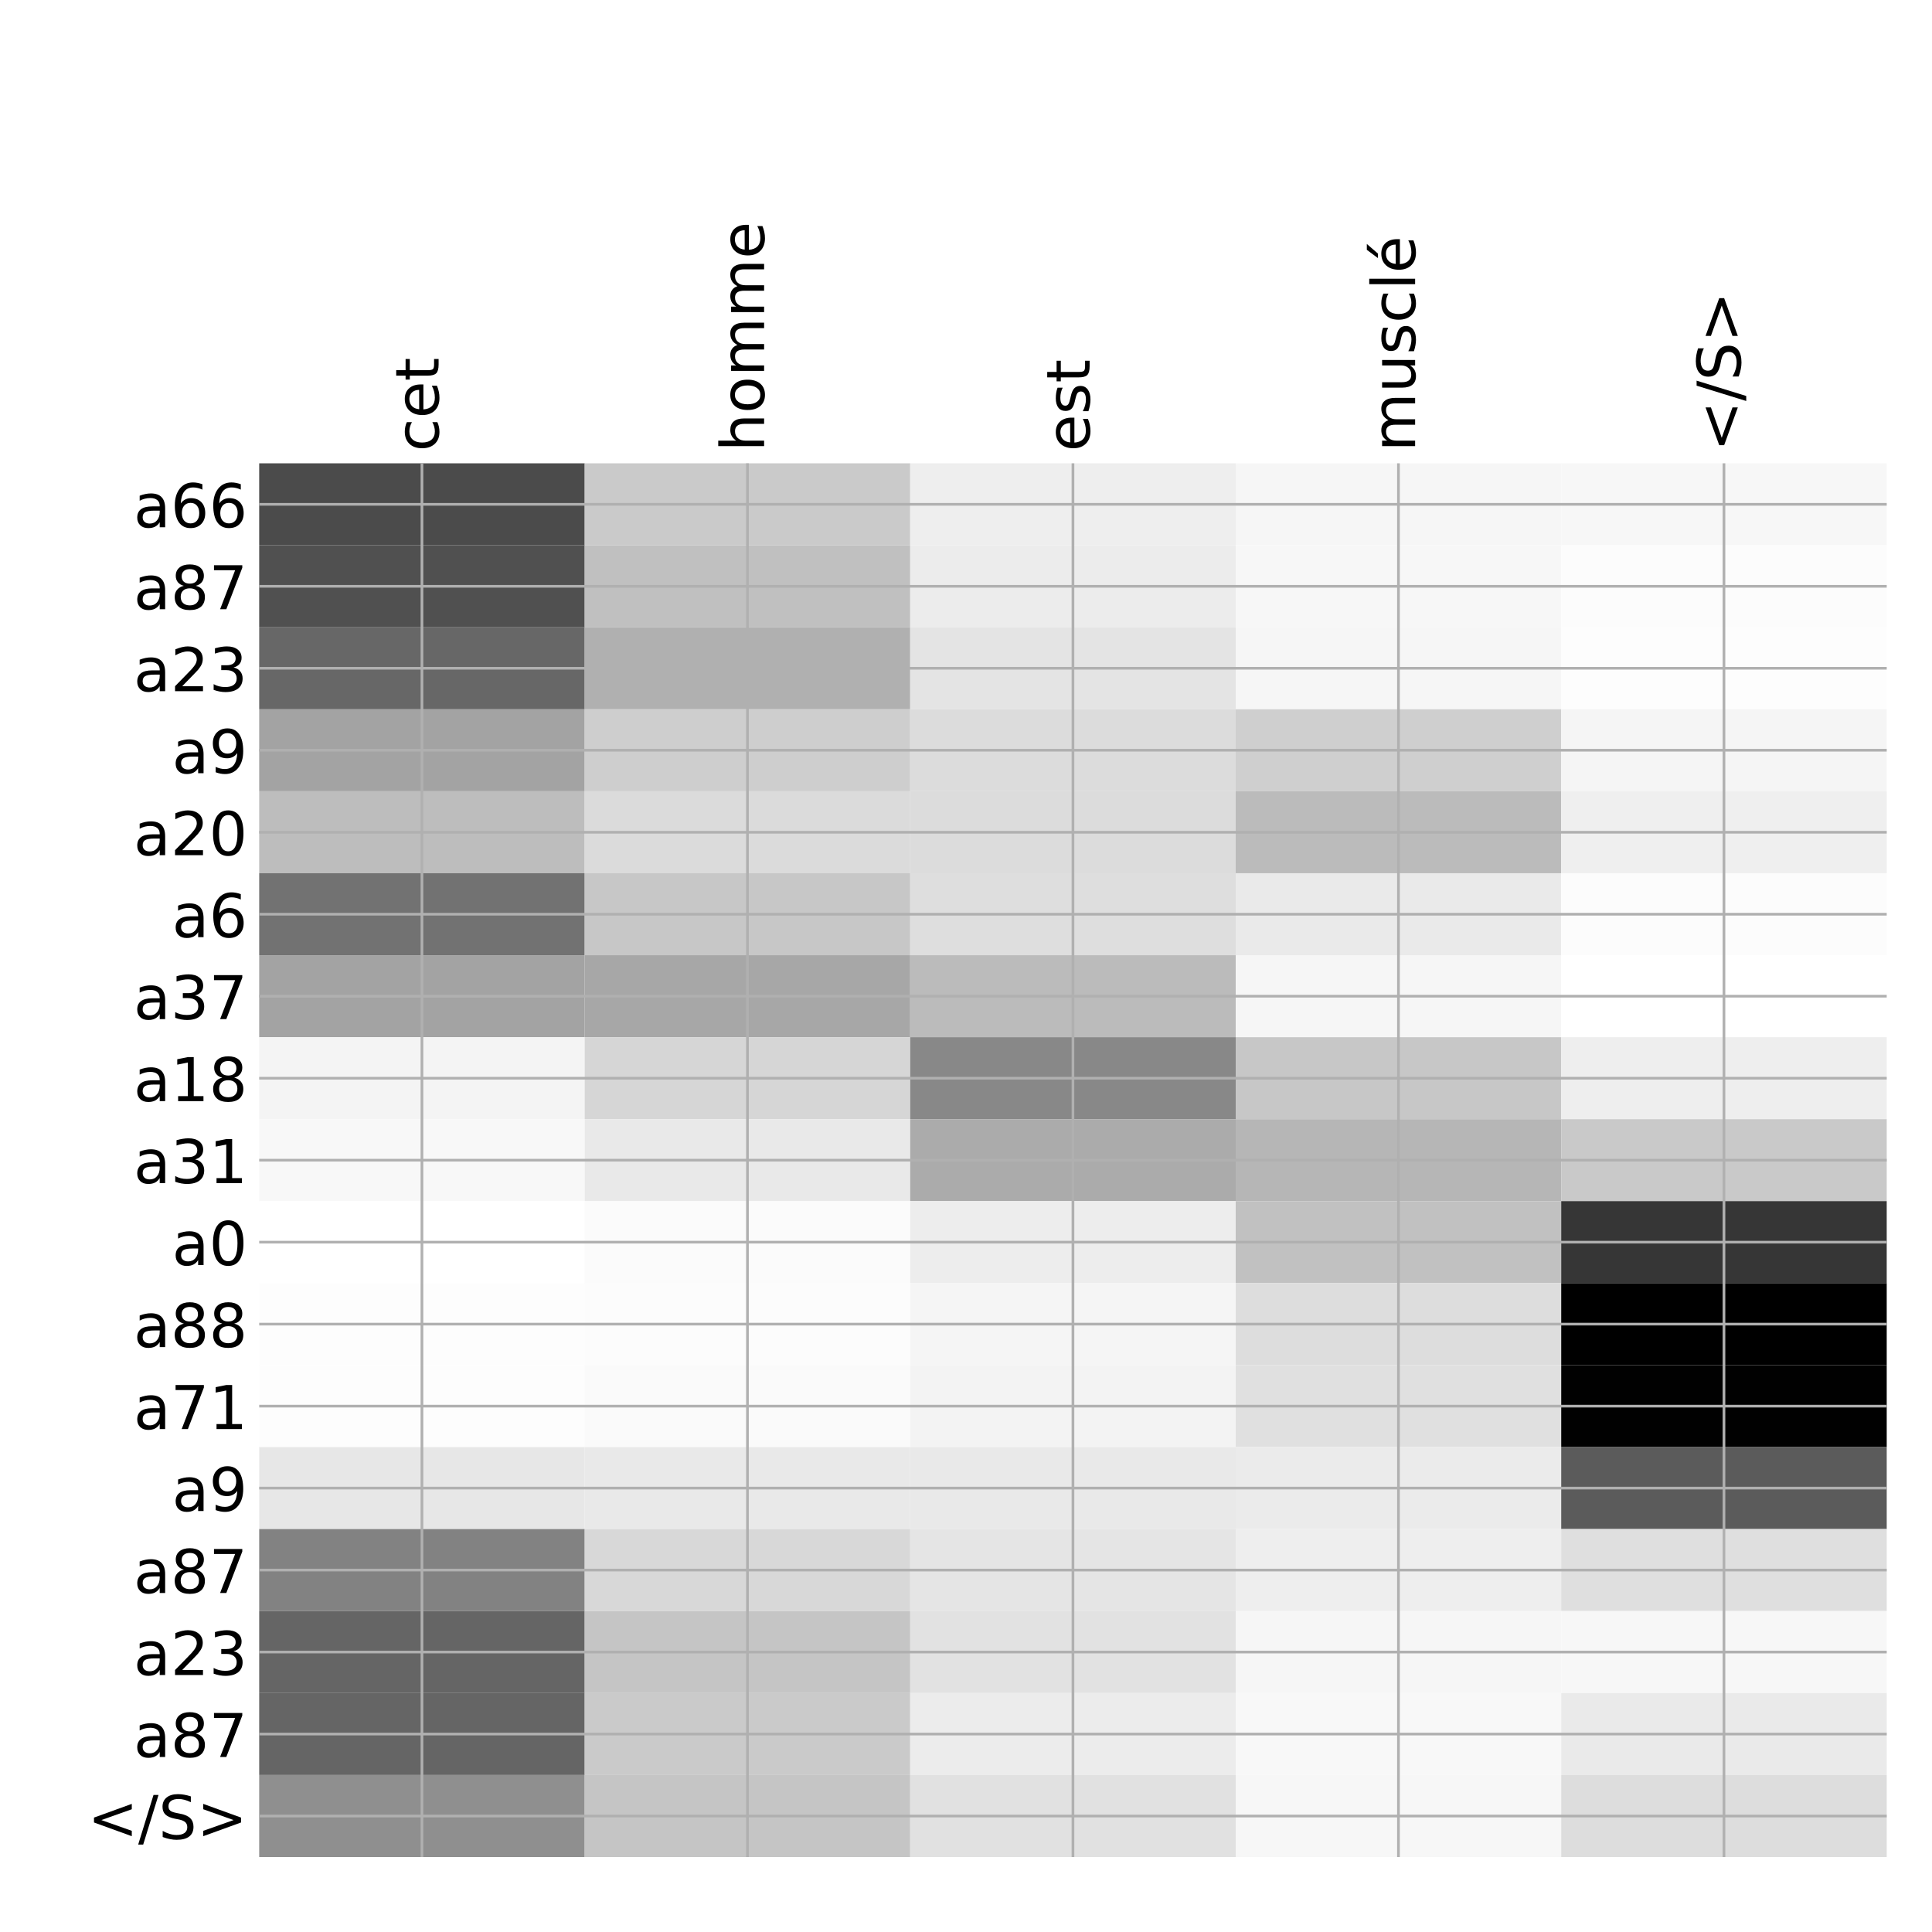 <?xml version="1.0" encoding="utf-8" standalone="no"?>
<!DOCTYPE svg PUBLIC "-//W3C//DTD SVG 1.1//EN"
  "http://www.w3.org/Graphics/SVG/1.1/DTD/svg11.dtd">
<!-- Created with matplotlib (http://matplotlib.org/) -->
<svg height="576pt" version="1.1" viewBox="0 0 576 576" width="576pt" xmlns="http://www.w3.org/2000/svg" xmlns:xlink="http://www.w3.org/1999/xlink">
 <defs>
  <style type="text/css">
*{stroke-linecap:butt;stroke-linejoin:round;}
  </style>
 </defs>
 <g id="figure_1">
  <g id="patch_1">
   <path d="M 0 576 
L 576 576 
L 576 0 
L 0 0 
z
" style="fill:#ffffff;"/>
  </g>
  <g id="axes_1">
   <g id="PolyCollection_1">
    <path clip-path="url(#p372c9bcc27)" d="M 77.275 138.133 
L 77.275 162.575 
L 174.32 162.575 
L 174.32 138.133 
L 77.275 138.133 
z
" style="fill:#4b4b4b;"/>
    <path clip-path="url(#p372c9bcc27)" d="M 174.32 138.133 
L 174.32 162.575 
L 271.365 162.575 
L 271.365 138.133 
L 174.32 138.133 
z
" style="fill:#cacaca;"/>
    <path clip-path="url(#p372c9bcc27)" d="M 271.365 138.133 
L 271.365 162.575 
L 368.41 162.575 
L 368.41 138.133 
L 271.365 138.133 
z
" style="fill:#eeeeee;"/>
    <path clip-path="url(#p372c9bcc27)" d="M 368.41 138.133 
L 368.41 162.575 
L 465.455 162.575 
L 465.455 138.133 
L 368.41 138.133 
z
" style="fill:#f6f6f6;"/>
    <path clip-path="url(#p372c9bcc27)" d="M 465.455 138.133 
L 465.455 162.575 
L 562.5 162.575 
L 562.5 138.133 
L 465.455 138.133 
z
" style="fill:#f7f7f7;"/>
    <path clip-path="url(#p372c9bcc27)" d="M 77.275 162.575 
L 77.275 187.017 
L 174.32 187.017 
L 174.32 162.575 
L 77.275 162.575 
z
" style="fill:#505050;"/>
    <path clip-path="url(#p372c9bcc27)" d="M 174.32 162.575 
L 174.32 187.017 
L 271.365 187.017 
L 271.365 162.575 
L 174.32 162.575 
z
" style="fill:#c0c0c0;"/>
    <path clip-path="url(#p372c9bcc27)" d="M 271.365 162.575 
L 271.365 187.017 
L 368.41 187.017 
L 368.41 162.575 
L 271.365 162.575 
z
" style="fill:#ececec;"/>
    <path clip-path="url(#p372c9bcc27)" d="M 368.41 162.575 
L 368.41 187.017 
L 465.455 187.017 
L 465.455 162.575 
L 368.41 162.575 
z
" style="fill:#f7f7f7;"/>
    <path clip-path="url(#p372c9bcc27)" d="M 465.455 162.575 
L 465.455 187.017 
L 562.5 187.017 
L 562.5 162.575 
L 465.455 162.575 
z
" style="fill:#fcfcfc;"/>
    <path clip-path="url(#p372c9bcc27)" d="M 77.275 187.017 
L 77.275 211.459 
L 174.32 211.459 
L 174.32 187.017 
L 77.275 187.017 
z
" style="fill:#676767;"/>
    <path clip-path="url(#p372c9bcc27)" d="M 174.32 187.017 
L 174.32 211.459 
L 271.365 211.459 
L 271.365 187.017 
L 174.32 187.017 
z
" style="fill:#b0b0b0;"/>
    <path clip-path="url(#p372c9bcc27)" d="M 271.365 187.017 
L 271.365 211.459 
L 368.41 211.459 
L 368.41 187.017 
L 271.365 187.017 
z
" style="fill:#e4e4e4;"/>
    <path clip-path="url(#p372c9bcc27)" d="M 368.41 187.017 
L 368.41 211.459 
L 465.455 211.459 
L 465.455 187.017 
L 368.41 187.017 
z
" style="fill:#f6f6f6;"/>
    <path clip-path="url(#p372c9bcc27)" d="M 465.455 187.017 
L 465.455 211.459 
L 562.5 211.459 
L 562.5 187.017 
L 465.455 187.017 
z
" style="fill:#fdfdfd;"/>
    <path clip-path="url(#p372c9bcc27)" d="M 77.275 211.459 
L 77.275 235.901 
L 174.32 235.901 
L 174.32 211.459 
L 77.275 211.459 
z
" style="fill:#a3a3a3;"/>
    <path clip-path="url(#p372c9bcc27)" d="M 174.32 211.459 
L 174.32 235.901 
L 271.365 235.901 
L 271.365 211.459 
L 174.32 211.459 
z
" style="fill:#cecece;"/>
    <path clip-path="url(#p372c9bcc27)" d="M 271.365 211.459 
L 271.365 235.901 
L 368.41 235.901 
L 368.41 211.459 
L 271.365 211.459 
z
" style="fill:#dcdcdc;"/>
    <path clip-path="url(#p372c9bcc27)" d="M 368.41 211.459 
L 368.41 235.901 
L 465.455 235.901 
L 465.455 211.459 
L 368.41 211.459 
z
" style="fill:#cfcfcf;"/>
    <path clip-path="url(#p372c9bcc27)" d="M 465.455 211.459 
L 465.455 235.901 
L 562.5 235.901 
L 562.5 211.459 
L 465.455 211.459 
z
" style="fill:#f5f5f5;"/>
    <path clip-path="url(#p372c9bcc27)" d="M 77.275 235.901 
L 77.275 260.343 
L 174.32 260.343 
L 174.32 235.901 
L 77.275 235.901 
z
" style="fill:#bdbdbd;"/>
    <path clip-path="url(#p372c9bcc27)" d="M 174.32 235.901 
L 174.32 260.343 
L 271.365 260.343 
L 271.365 235.901 
L 174.32 235.901 
z
" style="fill:#dbdbdb;"/>
    <path clip-path="url(#p372c9bcc27)" d="M 271.365 235.901 
L 271.365 260.343 
L 368.41 260.343 
L 368.41 235.901 
L 271.365 235.901 
z
" style="fill:#dcdcdc;"/>
    <path clip-path="url(#p372c9bcc27)" d="M 368.41 235.901 
L 368.41 260.343 
L 465.455 260.343 
L 465.455 235.901 
L 368.41 235.901 
z
" style="fill:#bbbbbb;"/>
    <path clip-path="url(#p372c9bcc27)" d="M 465.455 235.901 
L 465.455 260.343 
L 562.5 260.343 
L 562.5 235.901 
L 465.455 235.901 
z
" style="fill:#efefef;"/>
    <path clip-path="url(#p372c9bcc27)" d="M 77.275 260.343 
L 77.275 284.784 
L 174.32 284.784 
L 174.32 260.343 
L 77.275 260.343 
z
" style="fill:#727272;"/>
    <path clip-path="url(#p372c9bcc27)" d="M 174.32 260.343 
L 174.32 284.784 
L 271.365 284.784 
L 271.365 260.343 
L 174.32 260.343 
z
" style="fill:#c7c7c7;"/>
    <path clip-path="url(#p372c9bcc27)" d="M 271.365 260.343 
L 271.365 284.784 
L 368.41 284.784 
L 368.41 260.343 
L 271.365 260.343 
z
" style="fill:#dedede;"/>
    <path clip-path="url(#p372c9bcc27)" d="M 368.41 260.343 
L 368.41 284.784 
L 465.455 284.784 
L 465.455 260.343 
L 368.41 260.343 
z
" style="fill:#eaeaea;"/>
    <path clip-path="url(#p372c9bcc27)" d="M 465.455 260.343 
L 465.455 284.784 
L 562.5 284.784 
L 562.5 260.343 
L 465.455 260.343 
z
" style="fill:#fcfcfc;"/>
    <path clip-path="url(#p372c9bcc27)" d="M 77.275 284.784 
L 77.275 309.226 
L 174.32 309.226 
L 174.32 284.784 
L 77.275 284.784 
z
" style="fill:#a3a3a3;"/>
    <path clip-path="url(#p372c9bcc27)" d="M 174.32 284.784 
L 174.32 309.226 
L 271.365 309.226 
L 271.365 284.784 
L 174.32 284.784 
z
" style="fill:#a7a7a7;"/>
    <path clip-path="url(#p372c9bcc27)" d="M 271.365 284.784 
L 271.365 309.226 
L 368.41 309.226 
L 368.41 284.784 
L 271.365 284.784 
z
" style="fill:#bbbbbb;"/>
    <path clip-path="url(#p372c9bcc27)" d="M 368.41 284.784 
L 368.41 309.226 
L 465.455 309.226 
L 465.455 284.784 
L 368.41 284.784 
z
" style="fill:#f6f6f6;"/>
    <path clip-path="url(#p372c9bcc27)" d="M 465.455 284.784 
L 465.455 309.226 
L 562.5 309.226 
L 562.5 284.784 
L 465.455 284.784 
z
" style="fill:#ffffff;"/>
    <path clip-path="url(#p372c9bcc27)" d="M 77.275 309.226 
L 77.275 333.668 
L 174.32 333.668 
L 174.32 309.226 
L 77.275 309.226 
z
" style="fill:#f4f4f4;"/>
    <path clip-path="url(#p372c9bcc27)" d="M 174.32 309.226 
L 174.32 333.668 
L 271.365 333.668 
L 271.365 309.226 
L 174.32 309.226 
z
" style="fill:#d6d6d6;"/>
    <path clip-path="url(#p372c9bcc27)" d="M 271.365 309.226 
L 271.365 333.668 
L 368.41 333.668 
L 368.41 309.226 
L 271.365 309.226 
z
" style="fill:#888888;"/>
    <path clip-path="url(#p372c9bcc27)" d="M 368.41 309.226 
L 368.41 333.668 
L 465.455 333.668 
L 465.455 309.226 
L 368.41 309.226 
z
" style="fill:#c7c7c7;"/>
    <path clip-path="url(#p372c9bcc27)" d="M 465.455 309.226 
L 465.455 333.668 
L 562.5 333.668 
L 562.5 309.226 
L 465.455 309.226 
z
" style="fill:#eeeeee;"/>
    <path clip-path="url(#p372c9bcc27)" d="M 77.275 333.668 
L 77.275 358.11 
L 174.32 358.11 
L 174.32 333.668 
L 77.275 333.668 
z
" style="fill:#f8f8f8;"/>
    <path clip-path="url(#p372c9bcc27)" d="M 174.32 333.668 
L 174.32 358.11 
L 271.365 358.11 
L 271.365 333.668 
L 174.32 333.668 
z
" style="fill:#e9e9e9;"/>
    <path clip-path="url(#p372c9bcc27)" d="M 271.365 333.668 
L 271.365 358.11 
L 368.41 358.11 
L 368.41 333.668 
L 271.365 333.668 
z
" style="fill:#ababab;"/>
    <path clip-path="url(#p372c9bcc27)" d="M 368.41 333.668 
L 368.41 358.11 
L 465.455 358.11 
L 465.455 333.668 
L 368.41 333.668 
z
" style="fill:#b6b6b6;"/>
    <path clip-path="url(#p372c9bcc27)" d="M 465.455 333.668 
L 465.455 358.11 
L 562.5 358.11 
L 562.5 333.668 
L 465.455 333.668 
z
" style="fill:#c9c9c9;"/>
    <path clip-path="url(#p372c9bcc27)" d="M 77.275 358.11 
L 77.275 382.552 
L 174.32 382.552 
L 174.32 358.11 
L 77.275 358.11 
z
" style="fill:#ffffff;"/>
    <path clip-path="url(#p372c9bcc27)" d="M 174.32 358.11 
L 174.32 382.552 
L 271.365 382.552 
L 271.365 358.11 
L 174.32 358.11 
z
" style="fill:#fbfbfb;"/>
    <path clip-path="url(#p372c9bcc27)" d="M 271.365 358.11 
L 271.365 382.552 
L 368.41 382.552 
L 368.41 358.11 
L 271.365 358.11 
z
" style="fill:#ededed;"/>
    <path clip-path="url(#p372c9bcc27)" d="M 368.41 358.11 
L 368.41 382.552 
L 465.455 382.552 
L 465.455 358.11 
L 368.41 358.11 
z
" style="fill:#c1c1c1;"/>
    <path clip-path="url(#p372c9bcc27)" d="M 465.455 358.11 
L 465.455 382.552 
L 562.5 382.552 
L 562.5 358.11 
L 465.455 358.11 
z
" style="fill:#363636;"/>
    <path clip-path="url(#p372c9bcc27)" d="M 77.275 382.552 
L 77.275 406.994 
L 174.32 406.994 
L 174.32 382.552 
L 77.275 382.552 
z
" style="fill:#fdfdfd;"/>
    <path clip-path="url(#p372c9bcc27)" d="M 174.32 382.552 
L 174.32 406.994 
L 271.365 406.994 
L 271.365 382.552 
L 174.32 382.552 
z
" style="fill:#fcfcfc;"/>
    <path clip-path="url(#p372c9bcc27)" d="M 271.365 382.552 
L 271.365 406.994 
L 368.41 406.994 
L 368.41 382.552 
L 271.365 382.552 
z
" style="fill:#f5f5f5;"/>
    <path clip-path="url(#p372c9bcc27)" d="M 368.41 382.552 
L 368.41 406.994 
L 465.455 406.994 
L 465.455 382.552 
L 368.41 382.552 
z
" style="fill:#dddddd;"/>
    <path clip-path="url(#p372c9bcc27)" d="M 465.455 382.552 
L 465.455 406.994 
L 562.5 406.994 
L 562.5 382.552 
L 465.455 382.552 
z
"/>
    <path clip-path="url(#p372c9bcc27)" d="M 77.275 406.994 
L 77.275 431.435 
L 174.32 431.435 
L 174.32 406.994 
L 77.275 406.994 
z
" style="fill:#fdfdfd;"/>
    <path clip-path="url(#p372c9bcc27)" d="M 174.32 406.994 
L 174.32 431.435 
L 271.365 431.435 
L 271.365 406.994 
L 174.32 406.994 
z
" style="fill:#fafafa;"/>
    <path clip-path="url(#p372c9bcc27)" d="M 271.365 406.994 
L 271.365 431.435 
L 368.41 431.435 
L 368.41 406.994 
L 271.365 406.994 
z
" style="fill:#f3f3f3;"/>
    <path clip-path="url(#p372c9bcc27)" d="M 368.41 406.994 
L 368.41 431.435 
L 465.455 431.435 
L 465.455 406.994 
L 368.41 406.994 
z
" style="fill:#e0e0e0;"/>
    <path clip-path="url(#p372c9bcc27)" d="M 465.455 406.994 
L 465.455 431.435 
L 562.5 431.435 
L 562.5 406.994 
L 465.455 406.994 
z
" style="fill:#010101;"/>
    <path clip-path="url(#p372c9bcc27)" d="M 77.275 431.435 
L 77.275 455.877 
L 174.32 455.877 
L 174.32 431.435 
L 77.275 431.435 
z
" style="fill:#e7e7e7;"/>
    <path clip-path="url(#p372c9bcc27)" d="M 174.32 431.435 
L 174.32 455.877 
L 271.365 455.877 
L 271.365 431.435 
L 174.32 431.435 
z
" style="fill:#e9e9e9;"/>
    <path clip-path="url(#p372c9bcc27)" d="M 271.365 431.435 
L 271.365 455.877 
L 368.41 455.877 
L 368.41 431.435 
L 271.365 431.435 
z
" style="fill:#e9e9e9;"/>
    <path clip-path="url(#p372c9bcc27)" d="M 368.41 431.435 
L 368.41 455.877 
L 465.455 455.877 
L 465.455 431.435 
L 368.41 431.435 
z
" style="fill:#ebebeb;"/>
    <path clip-path="url(#p372c9bcc27)" d="M 465.455 431.435 
L 465.455 455.877 
L 562.5 455.877 
L 562.5 431.435 
L 465.455 431.435 
z
" style="fill:#5b5b5b;"/>
    <path clip-path="url(#p372c9bcc27)" d="M 77.275 455.877 
L 77.275 480.319 
L 174.32 480.319 
L 174.32 455.877 
L 77.275 455.877 
z
" style="fill:#828282;"/>
    <path clip-path="url(#p372c9bcc27)" d="M 174.32 455.877 
L 174.32 480.319 
L 271.365 480.319 
L 271.365 455.877 
L 174.32 455.877 
z
" style="fill:#d8d8d8;"/>
    <path clip-path="url(#p372c9bcc27)" d="M 271.365 455.877 
L 271.365 480.319 
L 368.41 480.319 
L 368.41 455.877 
L 271.365 455.877 
z
" style="fill:#e5e5e5;"/>
    <path clip-path="url(#p372c9bcc27)" d="M 368.41 455.877 
L 368.41 480.319 
L 465.455 480.319 
L 465.455 455.877 
L 368.41 455.877 
z
" style="fill:#eeeeee;"/>
    <path clip-path="url(#p372c9bcc27)" d="M 465.455 455.877 
L 465.455 480.319 
L 562.5 480.319 
L 562.5 455.877 
L 465.455 455.877 
z
" style="fill:#dfdfdf;"/>
    <path clip-path="url(#p372c9bcc27)" d="M 77.275 480.319 
L 77.275 504.761 
L 174.32 504.761 
L 174.32 480.319 
L 77.275 480.319 
z
" style="fill:#656565;"/>
    <path clip-path="url(#p372c9bcc27)" d="M 174.32 480.319 
L 174.32 504.761 
L 271.365 504.761 
L 271.365 480.319 
L 174.32 480.319 
z
" style="fill:#c5c5c5;"/>
    <path clip-path="url(#p372c9bcc27)" d="M 271.365 480.319 
L 271.365 504.761 
L 368.41 504.761 
L 368.41 480.319 
L 271.365 480.319 
z
" style="fill:#e2e2e2;"/>
    <path clip-path="url(#p372c9bcc27)" d="M 368.41 480.319 
L 368.41 504.761 
L 465.455 504.761 
L 465.455 480.319 
L 368.41 480.319 
z
" style="fill:#f6f6f6;"/>
    <path clip-path="url(#p372c9bcc27)" d="M 465.455 480.319 
L 465.455 504.761 
L 562.5 504.761 
L 562.5 480.319 
L 465.455 480.319 
z
" style="fill:#f7f7f7;"/>
    <path clip-path="url(#p372c9bcc27)" d="M 77.275 504.761 
L 77.275 529.203 
L 174.32 529.203 
L 174.32 504.761 
L 77.275 504.761 
z
" style="fill:#656565;"/>
    <path clip-path="url(#p372c9bcc27)" d="M 174.32 504.761 
L 174.32 529.203 
L 271.365 529.203 
L 271.365 504.761 
L 174.32 504.761 
z
" style="fill:#cacaca;"/>
    <path clip-path="url(#p372c9bcc27)" d="M 271.365 504.761 
L 271.365 529.203 
L 368.41 529.203 
L 368.41 504.761 
L 271.365 504.761 
z
" style="fill:#ececec;"/>
    <path clip-path="url(#p372c9bcc27)" d="M 368.41 504.761 
L 368.41 529.203 
L 465.455 529.203 
L 465.455 504.761 
L 368.41 504.761 
z
" style="fill:#f8f8f8;"/>
    <path clip-path="url(#p372c9bcc27)" d="M 465.455 504.761 
L 465.455 529.203 
L 562.5 529.203 
L 562.5 504.761 
L 465.455 504.761 
z
" style="fill:#eaeaea;"/>
    <path clip-path="url(#p372c9bcc27)" d="M 77.275 529.203 
L 77.275 553.645 
L 174.32 553.645 
L 174.32 529.203 
L 77.275 529.203 
z
" style="fill:#8f8f8f;"/>
    <path clip-path="url(#p372c9bcc27)" d="M 174.32 529.203 
L 174.32 553.645 
L 271.365 553.645 
L 271.365 529.203 
L 174.32 529.203 
z
" style="fill:#c5c5c5;"/>
    <path clip-path="url(#p372c9bcc27)" d="M 271.365 529.203 
L 271.365 553.645 
L 368.41 553.645 
L 368.41 529.203 
L 271.365 529.203 
z
" style="fill:#e1e1e1;"/>
    <path clip-path="url(#p372c9bcc27)" d="M 368.41 529.203 
L 368.41 553.645 
L 465.455 553.645 
L 465.455 529.203 
L 368.41 529.203 
z
" style="fill:#f7f7f7;"/>
    <path clip-path="url(#p372c9bcc27)" d="M 465.455 529.203 
L 465.455 553.645 
L 562.5 553.645 
L 562.5 529.203 
L 465.455 529.203 
z
" style="fill:#dddddd;"/>
   </g>
   <g id="matplotlib.axis_1">
    <g id="xtick_1">
     <g id="line2d_1">
      <path clip-path="url(#p372c9bcc27)" d="M 125.797 553.645 
L 125.797 138.133 
" style="fill:none;stroke:#b0b0b0;stroke-linecap:square;stroke-width:0.8;"/>
     </g>
     <g id="line2d_2"/>
     <g id="text_1">
      <!-- cet -->
      <defs>
       <path d="M 48.781 52.594 
L 48.781 44.188 
Q 44.969 46.297 41.141 47.344 
Q 37.312 48.391 33.406 48.391 
Q 24.656 48.391 19.812 42.844 
Q 14.984 37.312 14.984 27.297 
Q 14.984 17.281 19.812 11.734 
Q 24.656 6.203 33.406 6.203 
Q 37.312 6.203 41.141 7.25 
Q 44.969 8.297 48.781 10.406 
L 48.781 2.094 
Q 45.016 0.344 40.984 -0.531 
Q 36.969 -1.422 32.422 -1.422 
Q 20.062 -1.422 12.781 6.344 
Q 5.516 14.109 5.516 27.297 
Q 5.516 40.672 12.859 48.328 
Q 20.219 56 33.016 56 
Q 37.156 56 41.109 55.141 
Q 45.062 54.297 48.781 52.594 
z
" id="DejaVuSans-63"/>
       <path d="M 56.203 29.594 
L 56.203 25.203 
L 14.891 25.203 
Q 15.484 15.922 20.484 11.062 
Q 25.484 6.203 34.422 6.203 
Q 39.594 6.203 44.453 7.469 
Q 49.312 8.734 54.109 11.281 
L 54.109 2.781 
Q 49.266 0.734 44.188 -0.344 
Q 39.109 -1.422 33.891 -1.422 
Q 20.797 -1.422 13.156 6.188 
Q 5.516 13.812 5.516 26.812 
Q 5.516 40.234 12.766 48.109 
Q 20.016 56 32.328 56 
Q 43.359 56 49.781 48.891 
Q 56.203 41.797 56.203 29.594 
z
M 47.219 32.234 
Q 47.125 39.594 43.094 43.984 
Q 39.062 48.391 32.422 48.391 
Q 24.906 48.391 20.391 44.141 
Q 15.875 39.891 15.188 32.172 
z
" id="DejaVuSans-65"/>
       <path d="M 18.312 70.219 
L 18.312 54.688 
L 36.812 54.688 
L 36.812 47.703 
L 18.312 47.703 
L 18.312 18.016 
Q 18.312 11.328 20.141 9.422 
Q 21.969 7.516 27.594 7.516 
L 36.812 7.516 
L 36.812 0 
L 27.594 0 
Q 17.188 0 13.234 3.875 
Q 9.281 7.766 9.281 18.016 
L 9.281 47.703 
L 2.688 47.703 
L 2.688 54.688 
L 9.281 54.688 
L 9.281 70.219 
z
" id="DejaVuSans-74"/>
      </defs>
      <g transform="translate(130.764 134.633)rotate(-90)scale(0.18 -0.18)">
       <use xlink:href="#DejaVuSans-63"/>
       <use x="54.98" xlink:href="#DejaVuSans-65"/>
       <use x="116.504" xlink:href="#DejaVuSans-74"/>
      </g>
     </g>
    </g>
    <g id="xtick_2">
     <g id="line2d_3">
      <path clip-path="url(#p372c9bcc27)" d="M 222.843 553.645 
L 222.843 138.133 
" style="fill:none;stroke:#b0b0b0;stroke-linecap:square;stroke-width:0.8;"/>
     </g>
     <g id="line2d_4"/>
     <g id="text_2">
      <!-- homme -->
      <defs>
       <path d="M 54.891 33.016 
L 54.891 0 
L 45.906 0 
L 45.906 32.719 
Q 45.906 40.484 42.875 44.328 
Q 39.844 48.188 33.797 48.188 
Q 26.516 48.188 22.312 43.547 
Q 18.109 38.922 18.109 30.906 
L 18.109 0 
L 9.078 0 
L 9.078 75.984 
L 18.109 75.984 
L 18.109 46.188 
Q 21.344 51.125 25.703 53.562 
Q 30.078 56 35.797 56 
Q 45.219 56 50.047 50.172 
Q 54.891 44.344 54.891 33.016 
z
" id="DejaVuSans-68"/>
       <path d="M 30.609 48.391 
Q 23.391 48.391 19.188 42.75 
Q 14.984 37.109 14.984 27.297 
Q 14.984 17.484 19.156 11.844 
Q 23.344 6.203 30.609 6.203 
Q 37.797 6.203 41.984 11.859 
Q 46.188 17.531 46.188 27.297 
Q 46.188 37.016 41.984 42.703 
Q 37.797 48.391 30.609 48.391 
z
M 30.609 56 
Q 42.328 56 49.016 48.375 
Q 55.719 40.766 55.719 27.297 
Q 55.719 13.875 49.016 6.219 
Q 42.328 -1.422 30.609 -1.422 
Q 18.844 -1.422 12.172 6.219 
Q 5.516 13.875 5.516 27.297 
Q 5.516 40.766 12.172 48.375 
Q 18.844 56 30.609 56 
z
" id="DejaVuSans-6f"/>
       <path d="M 52 44.188 
Q 55.375 50.25 60.062 53.125 
Q 64.75 56 71.094 56 
Q 79.641 56 84.281 50.016 
Q 88.922 44.047 88.922 33.016 
L 88.922 0 
L 79.891 0 
L 79.891 32.719 
Q 79.891 40.578 77.094 44.375 
Q 74.312 48.188 68.609 48.188 
Q 61.625 48.188 57.562 43.547 
Q 53.516 38.922 53.516 30.906 
L 53.516 0 
L 44.484 0 
L 44.484 32.719 
Q 44.484 40.625 41.703 44.406 
Q 38.922 48.188 33.109 48.188 
Q 26.219 48.188 22.156 43.531 
Q 18.109 38.875 18.109 30.906 
L 18.109 0 
L 9.078 0 
L 9.078 54.688 
L 18.109 54.688 
L 18.109 46.188 
Q 21.188 51.219 25.484 53.609 
Q 29.781 56 35.688 56 
Q 41.656 56 45.828 52.969 
Q 50 49.953 52 44.188 
z
" id="DejaVuSans-6d"/>
      </defs>
      <g transform="translate(227.809 134.633)rotate(-90)scale(0.18 -0.18)">
       <use xlink:href="#DejaVuSans-68"/>
       <use x="63.379" xlink:href="#DejaVuSans-6f"/>
       <use x="124.561" xlink:href="#DejaVuSans-6d"/>
       <use x="221.973" xlink:href="#DejaVuSans-6d"/>
       <use x="319.385" xlink:href="#DejaVuSans-65"/>
      </g>
     </g>
    </g>
    <g id="xtick_3">
     <g id="line2d_5">
      <path clip-path="url(#p372c9bcc27)" d="M 319.887 553.645 
L 319.887 138.133 
" style="fill:none;stroke:#b0b0b0;stroke-linecap:square;stroke-width:0.8;"/>
     </g>
     <g id="line2d_6"/>
     <g id="text_3">
      <!-- est -->
      <defs>
       <path d="M 44.281 53.078 
L 44.281 44.578 
Q 40.484 46.531 36.375 47.5 
Q 32.281 48.484 27.875 48.484 
Q 21.188 48.484 17.844 46.438 
Q 14.5 44.391 14.5 40.281 
Q 14.5 37.156 16.891 35.375 
Q 19.281 33.594 26.516 31.984 
L 29.594 31.297 
Q 39.156 29.25 43.188 25.516 
Q 47.219 21.781 47.219 15.094 
Q 47.219 7.469 41.188 3.016 
Q 35.156 -1.422 24.609 -1.422 
Q 20.219 -1.422 15.453 -0.562 
Q 10.688 0.297 5.422 2 
L 5.422 11.281 
Q 10.406 8.688 15.234 7.391 
Q 20.062 6.109 24.812 6.109 
Q 31.156 6.109 34.562 8.281 
Q 37.984 10.453 37.984 14.406 
Q 37.984 18.062 35.516 20.016 
Q 33.062 21.969 24.703 23.781 
L 21.578 24.516 
Q 13.234 26.266 9.516 29.906 
Q 5.812 33.547 5.812 39.891 
Q 5.812 47.609 11.281 51.797 
Q 16.75 56 26.812 56 
Q 31.781 56 36.172 55.266 
Q 40.578 54.547 44.281 53.078 
z
" id="DejaVuSans-73"/>
      </defs>
      <g transform="translate(324.854 134.633)rotate(-90)scale(0.18 -0.18)">
       <use xlink:href="#DejaVuSans-65"/>
       <use x="61.523" xlink:href="#DejaVuSans-73"/>
       <use x="113.623" xlink:href="#DejaVuSans-74"/>
      </g>
     </g>
    </g>
    <g id="xtick_4">
     <g id="line2d_7">
      <path clip-path="url(#p372c9bcc27)" d="M 416.933 553.645 
L 416.933 138.133 
" style="fill:none;stroke:#b0b0b0;stroke-linecap:square;stroke-width:0.8;"/>
     </g>
     <g id="line2d_8"/>
     <g id="text_4">
      <!-- musclé -->
      <defs>
       <path d="M 8.5 21.578 
L 8.5 54.688 
L 17.484 54.688 
L 17.484 21.922 
Q 17.484 14.156 20.5 10.266 
Q 23.531 6.391 29.594 6.391 
Q 36.859 6.391 41.078 11.031 
Q 45.312 15.672 45.312 23.688 
L 45.312 54.688 
L 54.297 54.688 
L 54.297 0 
L 45.312 0 
L 45.312 8.406 
Q 42.047 3.422 37.719 1 
Q 33.406 -1.422 27.688 -1.422 
Q 18.266 -1.422 13.375 4.438 
Q 8.5 10.297 8.5 21.578 
z
M 31.109 56 
z
" id="DejaVuSans-75"/>
       <path d="M 9.422 75.984 
L 18.406 75.984 
L 18.406 0 
L 9.422 0 
z
" id="DejaVuSans-6c"/>
       <path d="M 56.203 29.594 
L 56.203 25.203 
L 14.891 25.203 
Q 15.484 15.922 20.484 11.062 
Q 25.484 6.203 34.422 6.203 
Q 39.594 6.203 44.453 7.469 
Q 49.312 8.734 54.109 11.281 
L 54.109 2.781 
Q 49.266 0.734 44.188 -0.344 
Q 39.109 -1.422 33.891 -1.422 
Q 20.797 -1.422 13.156 6.188 
Q 5.516 13.812 5.516 26.812 
Q 5.516 40.234 12.766 48.109 
Q 20.016 56 32.328 56 
Q 43.359 56 49.781 48.891 
Q 56.203 41.797 56.203 29.594 
z
M 47.219 32.234 
Q 47.125 39.594 43.094 43.984 
Q 39.062 48.391 32.422 48.391 
Q 24.906 48.391 20.391 44.141 
Q 15.875 39.891 15.188 32.172 
z
M 38.531 79.984 
L 48.25 79.984 
L 32.344 61.625 
L 24.859 61.625 
z
" id="DejaVuSans-e9"/>
      </defs>
      <g transform="translate(421.899 134.633)rotate(-90)scale(0.18 -0.18)">
       <use xlink:href="#DejaVuSans-6d"/>
       <use x="97.412" xlink:href="#DejaVuSans-75"/>
       <use x="160.791" xlink:href="#DejaVuSans-73"/>
       <use x="212.891" xlink:href="#DejaVuSans-63"/>
       <use x="267.871" xlink:href="#DejaVuSans-6c"/>
       <use x="295.654" xlink:href="#DejaVuSans-e9"/>
      </g>
     </g>
    </g>
    <g id="xtick_5">
     <g id="line2d_9">
      <path clip-path="url(#p372c9bcc27)" d="M 513.977 553.645 
L 513.977 138.133 
" style="fill:none;stroke:#b0b0b0;stroke-linecap:square;stroke-width:0.8;"/>
     </g>
     <g id="line2d_10"/>
     <g id="text_5">
      <!-- &lt;/S&gt; -->
      <defs>
       <path d="M 73.188 49.219 
L 22.797 31.297 
L 73.188 13.484 
L 73.188 4.594 
L 10.594 27.297 
L 10.594 35.406 
L 73.188 58.109 
z
" id="DejaVuSans-3c"/>
       <path d="M 25.391 72.906 
L 33.688 72.906 
L 8.297 -9.281 
L 0 -9.281 
z
" id="DejaVuSans-2f"/>
       <path d="M 53.516 70.516 
L 53.516 60.891 
Q 47.906 63.578 42.922 64.891 
Q 37.938 66.219 33.297 66.219 
Q 25.25 66.219 20.875 63.094 
Q 16.5 59.969 16.5 54.203 
Q 16.5 49.359 19.406 46.891 
Q 22.312 44.438 30.422 42.922 
L 36.375 41.703 
Q 47.406 39.594 52.656 34.297 
Q 57.906 29 57.906 20.125 
Q 57.906 9.516 50.797 4.047 
Q 43.703 -1.422 29.984 -1.422 
Q 24.812 -1.422 18.969 -0.25 
Q 13.141 0.922 6.891 3.219 
L 6.891 13.375 
Q 12.891 10.016 18.656 8.297 
Q 24.422 6.594 29.984 6.594 
Q 38.422 6.594 43.016 9.906 
Q 47.609 13.234 47.609 19.391 
Q 47.609 24.75 44.312 27.781 
Q 41.016 30.812 33.5 32.328 
L 27.484 33.5 
Q 16.453 35.688 11.516 40.375 
Q 6.594 45.062 6.594 53.422 
Q 6.594 63.094 13.406 68.656 
Q 20.219 74.219 32.172 74.219 
Q 37.312 74.219 42.625 73.281 
Q 47.953 72.359 53.516 70.516 
z
" id="DejaVuSans-53"/>
       <path d="M 10.594 49.219 
L 10.594 58.109 
L 73.188 35.406 
L 73.188 27.297 
L 10.594 4.594 
L 10.594 13.484 
L 60.891 31.297 
z
" id="DejaVuSans-3e"/>
      </defs>
      <g transform="translate(518.944 134.633)rotate(-90)scale(0.18 -0.18)">
       <use xlink:href="#DejaVuSans-3c"/>
       <use x="83.789" xlink:href="#DejaVuSans-2f"/>
       <use x="117.48" xlink:href="#DejaVuSans-53"/>
       <use x="180.957" xlink:href="#DejaVuSans-3e"/>
      </g>
     </g>
    </g>
   </g>
   <g id="matplotlib.axis_2">
    <g id="ytick_1">
     <g id="line2d_11">
      <path clip-path="url(#p372c9bcc27)" d="M 77.275 150.354 
L 562.5 150.354 
" style="fill:none;stroke:#b0b0b0;stroke-linecap:square;stroke-width:0.8;"/>
     </g>
     <g id="line2d_12"/>
     <g id="text_6">
      <!-- a66 -->
      <defs>
       <path d="M 34.281 27.484 
Q 23.391 27.484 19.188 25 
Q 14.984 22.516 14.984 16.5 
Q 14.984 11.719 18.141 8.906 
Q 21.297 6.109 26.703 6.109 
Q 34.188 6.109 38.703 11.406 
Q 43.219 16.703 43.219 25.484 
L 43.219 27.484 
z
M 52.203 31.203 
L 52.203 0 
L 43.219 0 
L 43.219 8.297 
Q 40.141 3.328 35.547 0.953 
Q 30.953 -1.422 24.312 -1.422 
Q 15.922 -1.422 10.953 3.297 
Q 6 8.016 6 15.922 
Q 6 25.141 12.172 29.828 
Q 18.359 34.516 30.609 34.516 
L 43.219 34.516 
L 43.219 35.406 
Q 43.219 41.609 39.141 45 
Q 35.062 48.391 27.688 48.391 
Q 23 48.391 18.547 47.266 
Q 14.109 46.141 10.016 43.891 
L 10.016 52.203 
Q 14.938 54.109 19.578 55.047 
Q 24.219 56 28.609 56 
Q 40.484 56 46.344 49.844 
Q 52.203 43.703 52.203 31.203 
z
" id="DejaVuSans-61"/>
       <path d="M 33.016 40.375 
Q 26.375 40.375 22.484 35.828 
Q 18.609 31.297 18.609 23.391 
Q 18.609 15.531 22.484 10.953 
Q 26.375 6.391 33.016 6.391 
Q 39.656 6.391 43.531 10.953 
Q 47.406 15.531 47.406 23.391 
Q 47.406 31.297 43.531 35.828 
Q 39.656 40.375 33.016 40.375 
z
M 52.594 71.297 
L 52.594 62.312 
Q 48.875 64.062 45.094 64.984 
Q 41.312 65.922 37.594 65.922 
Q 27.828 65.922 22.672 59.328 
Q 17.531 52.734 16.797 39.406 
Q 19.672 43.656 24.016 45.922 
Q 28.375 48.188 33.594 48.188 
Q 44.578 48.188 50.953 41.516 
Q 57.328 34.859 57.328 23.391 
Q 57.328 12.156 50.688 5.359 
Q 44.047 -1.422 33.016 -1.422 
Q 20.359 -1.422 13.672 8.266 
Q 6.984 17.969 6.984 36.375 
Q 6.984 53.656 15.188 63.938 
Q 23.391 74.219 37.203 74.219 
Q 40.922 74.219 44.703 73.484 
Q 48.484 72.75 52.594 71.297 
z
" id="DejaVuSans-36"/>
      </defs>
      <g transform="translate(39.839 157.193)scale(0.18 -0.18)">
       <use xlink:href="#DejaVuSans-61"/>
       <use x="61.279" xlink:href="#DejaVuSans-36"/>
       <use x="124.902" xlink:href="#DejaVuSans-36"/>
      </g>
     </g>
    </g>
    <g id="ytick_2">
     <g id="line2d_13">
      <path clip-path="url(#p372c9bcc27)" d="M 77.275 174.796 
L 562.5 174.796 
" style="fill:none;stroke:#b0b0b0;stroke-linecap:square;stroke-width:0.8;"/>
     </g>
     <g id="line2d_14"/>
     <g id="text_7">
      <!-- a87 -->
      <defs>
       <path d="M 31.781 34.625 
Q 24.75 34.625 20.719 30.859 
Q 16.703 27.094 16.703 20.516 
Q 16.703 13.922 20.719 10.156 
Q 24.75 6.391 31.781 6.391 
Q 38.812 6.391 42.859 10.172 
Q 46.922 13.969 46.922 20.516 
Q 46.922 27.094 42.891 30.859 
Q 38.875 34.625 31.781 34.625 
z
M 21.922 38.812 
Q 15.578 40.375 12.031 44.719 
Q 8.5 49.078 8.5 55.328 
Q 8.5 64.062 14.719 69.141 
Q 20.953 74.219 31.781 74.219 
Q 42.672 74.219 48.875 69.141 
Q 55.078 64.062 55.078 55.328 
Q 55.078 49.078 51.531 44.719 
Q 48 40.375 41.703 38.812 
Q 48.828 37.156 52.797 32.312 
Q 56.781 27.484 56.781 20.516 
Q 56.781 9.906 50.312 4.234 
Q 43.844 -1.422 31.781 -1.422 
Q 19.734 -1.422 13.25 4.234 
Q 6.781 9.906 6.781 20.516 
Q 6.781 27.484 10.781 32.312 
Q 14.797 37.156 21.922 38.812 
z
M 18.312 54.391 
Q 18.312 48.734 21.844 45.562 
Q 25.391 42.391 31.781 42.391 
Q 38.141 42.391 41.719 45.562 
Q 45.312 48.734 45.312 54.391 
Q 45.312 60.062 41.719 63.234 
Q 38.141 66.406 31.781 66.406 
Q 25.391 66.406 21.844 63.234 
Q 18.312 60.062 18.312 54.391 
z
" id="DejaVuSans-38"/>
       <path d="M 8.203 72.906 
L 55.078 72.906 
L 55.078 68.703 
L 28.609 0 
L 18.312 0 
L 43.219 64.594 
L 8.203 64.594 
z
" id="DejaVuSans-37"/>
      </defs>
      <g transform="translate(39.839 181.635)scale(0.18 -0.18)">
       <use xlink:href="#DejaVuSans-61"/>
       <use x="61.279" xlink:href="#DejaVuSans-38"/>
       <use x="124.902" xlink:href="#DejaVuSans-37"/>
      </g>
     </g>
    </g>
    <g id="ytick_3">
     <g id="line2d_15">
      <path clip-path="url(#p372c9bcc27)" d="M 77.275 199.238 
L 562.5 199.238 
" style="fill:none;stroke:#b0b0b0;stroke-linecap:square;stroke-width:0.8;"/>
     </g>
     <g id="line2d_16"/>
     <g id="text_8">
      <!-- a23 -->
      <defs>
       <path d="M 19.188 8.297 
L 53.609 8.297 
L 53.609 0 
L 7.328 0 
L 7.328 8.297 
Q 12.938 14.109 22.625 23.891 
Q 32.328 33.688 34.812 36.531 
Q 39.547 41.844 41.422 45.531 
Q 43.312 49.219 43.312 52.781 
Q 43.312 58.594 39.234 62.25 
Q 35.156 65.922 28.609 65.922 
Q 23.969 65.922 18.812 64.312 
Q 13.672 62.703 7.812 59.422 
L 7.812 69.391 
Q 13.766 71.781 18.938 73 
Q 24.125 74.219 28.422 74.219 
Q 39.75 74.219 46.484 68.547 
Q 53.219 62.891 53.219 53.422 
Q 53.219 48.922 51.531 44.891 
Q 49.859 40.875 45.406 35.406 
Q 44.188 33.984 37.641 27.219 
Q 31.109 20.453 19.188 8.297 
z
" id="DejaVuSans-32"/>
       <path d="M 40.578 39.312 
Q 47.656 37.797 51.625 33 
Q 55.609 28.219 55.609 21.188 
Q 55.609 10.406 48.188 4.484 
Q 40.766 -1.422 27.094 -1.422 
Q 22.516 -1.422 17.656 -0.516 
Q 12.797 0.391 7.625 2.203 
L 7.625 11.719 
Q 11.719 9.328 16.594 8.109 
Q 21.484 6.891 26.812 6.891 
Q 36.078 6.891 40.938 10.547 
Q 45.797 14.203 45.797 21.188 
Q 45.797 27.641 41.281 31.266 
Q 36.766 34.906 28.719 34.906 
L 20.219 34.906 
L 20.219 43.016 
L 29.109 43.016 
Q 36.375 43.016 40.234 45.922 
Q 44.094 48.828 44.094 54.297 
Q 44.094 59.906 40.109 62.906 
Q 36.141 65.922 28.719 65.922 
Q 24.656 65.922 20.016 65.031 
Q 15.375 64.156 9.812 62.312 
L 9.812 71.094 
Q 15.438 72.656 20.344 73.438 
Q 25.25 74.219 29.594 74.219 
Q 40.828 74.219 47.359 69.109 
Q 53.906 64.016 53.906 55.328 
Q 53.906 49.266 50.438 45.094 
Q 46.969 40.922 40.578 39.312 
z
" id="DejaVuSans-33"/>
      </defs>
      <g transform="translate(39.839 206.077)scale(0.18 -0.18)">
       <use xlink:href="#DejaVuSans-61"/>
       <use x="61.279" xlink:href="#DejaVuSans-32"/>
       <use x="124.902" xlink:href="#DejaVuSans-33"/>
      </g>
     </g>
    </g>
    <g id="ytick_4">
     <g id="line2d_17">
      <path clip-path="url(#p372c9bcc27)" d="M 77.275 223.68 
L 562.5 223.68 
" style="fill:none;stroke:#b0b0b0;stroke-linecap:square;stroke-width:0.8;"/>
     </g>
     <g id="line2d_18"/>
     <g id="text_9">
      <!-- a9 -->
      <defs>
       <path d="M 10.984 1.516 
L 10.984 10.5 
Q 14.703 8.734 18.5 7.812 
Q 22.312 6.891 25.984 6.891 
Q 35.75 6.891 40.891 13.453 
Q 46.047 20.016 46.781 33.406 
Q 43.953 29.203 39.594 26.953 
Q 35.25 24.703 29.984 24.703 
Q 19.047 24.703 12.672 31.312 
Q 6.297 37.938 6.297 49.422 
Q 6.297 60.641 12.938 67.422 
Q 19.578 74.219 30.609 74.219 
Q 43.266 74.219 49.922 64.516 
Q 56.594 54.828 56.594 36.375 
Q 56.594 19.141 48.406 8.859 
Q 40.234 -1.422 26.422 -1.422 
Q 22.703 -1.422 18.891 -0.688 
Q 15.094 0.047 10.984 1.516 
z
M 30.609 32.422 
Q 37.25 32.422 41.125 36.953 
Q 45.016 41.5 45.016 49.422 
Q 45.016 57.281 41.125 61.844 
Q 37.25 66.406 30.609 66.406 
Q 23.969 66.406 20.094 61.844 
Q 16.219 57.281 16.219 49.422 
Q 16.219 41.5 20.094 36.953 
Q 23.969 32.422 30.609 32.422 
z
" id="DejaVuSans-39"/>
      </defs>
      <g transform="translate(51.292 230.518)scale(0.18 -0.18)">
       <use xlink:href="#DejaVuSans-61"/>
       <use x="61.279" xlink:href="#DejaVuSans-39"/>
      </g>
     </g>
    </g>
    <g id="ytick_5">
     <g id="line2d_19">
      <path clip-path="url(#p372c9bcc27)" d="M 77.275 248.122 
L 562.5 248.122 
" style="fill:none;stroke:#b0b0b0;stroke-linecap:square;stroke-width:0.8;"/>
     </g>
     <g id="line2d_20"/>
     <g id="text_10">
      <!-- a20 -->
      <defs>
       <path d="M 31.781 66.406 
Q 24.172 66.406 20.328 58.906 
Q 16.5 51.422 16.5 36.375 
Q 16.5 21.391 20.328 13.891 
Q 24.172 6.391 31.781 6.391 
Q 39.453 6.391 43.281 13.891 
Q 47.125 21.391 47.125 36.375 
Q 47.125 51.422 43.281 58.906 
Q 39.453 66.406 31.781 66.406 
z
M 31.781 74.219 
Q 44.047 74.219 50.516 64.516 
Q 56.984 54.828 56.984 36.375 
Q 56.984 17.969 50.516 8.266 
Q 44.047 -1.422 31.781 -1.422 
Q 19.531 -1.422 13.062 8.266 
Q 6.594 17.969 6.594 36.375 
Q 6.594 54.828 13.062 64.516 
Q 19.531 74.219 31.781 74.219 
z
" id="DejaVuSans-30"/>
      </defs>
      <g transform="translate(39.839 254.96)scale(0.18 -0.18)">
       <use xlink:href="#DejaVuSans-61"/>
       <use x="61.279" xlink:href="#DejaVuSans-32"/>
       <use x="124.902" xlink:href="#DejaVuSans-30"/>
      </g>
     </g>
    </g>
    <g id="ytick_6">
     <g id="line2d_21">
      <path clip-path="url(#p372c9bcc27)" d="M 77.275 272.563 
L 562.5 272.563 
" style="fill:none;stroke:#b0b0b0;stroke-linecap:square;stroke-width:0.8;"/>
     </g>
     <g id="line2d_22"/>
     <g id="text_11">
      <!-- a6 -->
      <g transform="translate(51.292 279.402)scale(0.18 -0.18)">
       <use xlink:href="#DejaVuSans-61"/>
       <use x="61.279" xlink:href="#DejaVuSans-36"/>
      </g>
     </g>
    </g>
    <g id="ytick_7">
     <g id="line2d_23">
      <path clip-path="url(#p372c9bcc27)" d="M 77.275 297.005 
L 562.5 297.005 
" style="fill:none;stroke:#b0b0b0;stroke-linecap:square;stroke-width:0.8;"/>
     </g>
     <g id="line2d_24"/>
     <g id="text_12">
      <!-- a37 -->
      <g transform="translate(39.839 303.844)scale(0.18 -0.18)">
       <use xlink:href="#DejaVuSans-61"/>
       <use x="61.279" xlink:href="#DejaVuSans-33"/>
       <use x="124.902" xlink:href="#DejaVuSans-37"/>
      </g>
     </g>
    </g>
    <g id="ytick_8">
     <g id="line2d_25">
      <path clip-path="url(#p372c9bcc27)" d="M 77.275 321.447 
L 562.5 321.447 
" style="fill:none;stroke:#b0b0b0;stroke-linecap:square;stroke-width:0.8;"/>
     </g>
     <g id="line2d_26"/>
     <g id="text_13">
      <!-- a18 -->
      <defs>
       <path d="M 12.406 8.297 
L 28.516 8.297 
L 28.516 63.922 
L 10.984 60.406 
L 10.984 69.391 
L 28.422 72.906 
L 38.281 72.906 
L 38.281 8.297 
L 54.391 8.297 
L 54.391 0 
L 12.406 0 
z
" id="DejaVuSans-31"/>
      </defs>
      <g transform="translate(39.839 328.286)scale(0.18 -0.18)">
       <use xlink:href="#DejaVuSans-61"/>
       <use x="61.279" xlink:href="#DejaVuSans-31"/>
       <use x="124.902" xlink:href="#DejaVuSans-38"/>
      </g>
     </g>
    </g>
    <g id="ytick_9">
     <g id="line2d_27">
      <path clip-path="url(#p372c9bcc27)" d="M 77.275 345.889 
L 562.5 345.889 
" style="fill:none;stroke:#b0b0b0;stroke-linecap:square;stroke-width:0.8;"/>
     </g>
     <g id="line2d_28"/>
     <g id="text_14">
      <!-- a31 -->
      <g transform="translate(39.839 352.728)scale(0.18 -0.18)">
       <use xlink:href="#DejaVuSans-61"/>
       <use x="61.279" xlink:href="#DejaVuSans-33"/>
       <use x="124.902" xlink:href="#DejaVuSans-31"/>
      </g>
     </g>
    </g>
    <g id="ytick_10">
     <g id="line2d_29">
      <path clip-path="url(#p372c9bcc27)" d="M 77.275 370.331 
L 562.5 370.331 
" style="fill:none;stroke:#b0b0b0;stroke-linecap:square;stroke-width:0.8;"/>
     </g>
     <g id="line2d_30"/>
     <g id="text_15">
      <!-- a0 -->
      <g transform="translate(51.292 377.169)scale(0.18 -0.18)">
       <use xlink:href="#DejaVuSans-61"/>
       <use x="61.279" xlink:href="#DejaVuSans-30"/>
      </g>
     </g>
    </g>
    <g id="ytick_11">
     <g id="line2d_31">
      <path clip-path="url(#p372c9bcc27)" d="M 77.275 394.773 
L 562.5 394.773 
" style="fill:none;stroke:#b0b0b0;stroke-linecap:square;stroke-width:0.8;"/>
     </g>
     <g id="line2d_32"/>
     <g id="text_16">
      <!-- a88 -->
      <g transform="translate(39.839 401.611)scale(0.18 -0.18)">
       <use xlink:href="#DejaVuSans-61"/>
       <use x="61.279" xlink:href="#DejaVuSans-38"/>
       <use x="124.902" xlink:href="#DejaVuSans-38"/>
      </g>
     </g>
    </g>
    <g id="ytick_12">
     <g id="line2d_33">
      <path clip-path="url(#p372c9bcc27)" d="M 77.275 419.215 
L 562.5 419.215 
" style="fill:none;stroke:#b0b0b0;stroke-linecap:square;stroke-width:0.8;"/>
     </g>
     <g id="line2d_34"/>
     <g id="text_17">
      <!-- a71 -->
      <g transform="translate(39.839 426.053)scale(0.18 -0.18)">
       <use xlink:href="#DejaVuSans-61"/>
       <use x="61.279" xlink:href="#DejaVuSans-37"/>
       <use x="124.902" xlink:href="#DejaVuSans-31"/>
      </g>
     </g>
    </g>
    <g id="ytick_13">
     <g id="line2d_35">
      <path clip-path="url(#p372c9bcc27)" d="M 77.275 443.656 
L 562.5 443.656 
" style="fill:none;stroke:#b0b0b0;stroke-linecap:square;stroke-width:0.8;"/>
     </g>
     <g id="line2d_36"/>
     <g id="text_18">
      <!-- a9 -->
      <g transform="translate(51.292 450.495)scale(0.18 -0.18)">
       <use xlink:href="#DejaVuSans-61"/>
       <use x="61.279" xlink:href="#DejaVuSans-39"/>
      </g>
     </g>
    </g>
    <g id="ytick_14">
     <g id="line2d_37">
      <path clip-path="url(#p372c9bcc27)" d="M 77.275 468.098 
L 562.5 468.098 
" style="fill:none;stroke:#b0b0b0;stroke-linecap:square;stroke-width:0.8;"/>
     </g>
     <g id="line2d_38"/>
     <g id="text_19">
      <!-- a87 -->
      <g transform="translate(39.839 474.937)scale(0.18 -0.18)">
       <use xlink:href="#DejaVuSans-61"/>
       <use x="61.279" xlink:href="#DejaVuSans-38"/>
       <use x="124.902" xlink:href="#DejaVuSans-37"/>
      </g>
     </g>
    </g>
    <g id="ytick_15">
     <g id="line2d_39">
      <path clip-path="url(#p372c9bcc27)" d="M 77.275 492.54 
L 562.5 492.54 
" style="fill:none;stroke:#b0b0b0;stroke-linecap:square;stroke-width:0.8;"/>
     </g>
     <g id="line2d_40"/>
     <g id="text_20">
      <!-- a23 -->
      <g transform="translate(39.839 499.379)scale(0.18 -0.18)">
       <use xlink:href="#DejaVuSans-61"/>
       <use x="61.279" xlink:href="#DejaVuSans-32"/>
       <use x="124.902" xlink:href="#DejaVuSans-33"/>
      </g>
     </g>
    </g>
    <g id="ytick_16">
     <g id="line2d_41">
      <path clip-path="url(#p372c9bcc27)" d="M 77.275 516.982 
L 562.5 516.982 
" style="fill:none;stroke:#b0b0b0;stroke-linecap:square;stroke-width:0.8;"/>
     </g>
     <g id="line2d_42"/>
     <g id="text_21">
      <!-- a87 -->
      <g transform="translate(39.839 523.821)scale(0.18 -0.18)">
       <use xlink:href="#DejaVuSans-61"/>
       <use x="61.279" xlink:href="#DejaVuSans-38"/>
       <use x="124.902" xlink:href="#DejaVuSans-37"/>
      </g>
     </g>
    </g>
    <g id="ytick_17">
     <g id="line2d_43">
      <path clip-path="url(#p372c9bcc27)" d="M 77.275 541.424 
L 562.5 541.424 
" style="fill:none;stroke:#b0b0b0;stroke-linecap:square;stroke-width:0.8;"/>
     </g>
     <g id="line2d_44"/>
     <g id="text_22">
      <!-- &lt;/S&gt; -->
      <g transform="translate(26.117 548.262)scale(0.18 -0.18)">
       <use xlink:href="#DejaVuSans-3c"/>
       <use x="83.789" xlink:href="#DejaVuSans-2f"/>
       <use x="117.48" xlink:href="#DejaVuSans-53"/>
       <use x="180.957" xlink:href="#DejaVuSans-3e"/>
      </g>
     </g>
    </g>
   </g>
  </g>
 </g>
 <defs>
  <clipPath id="p372c9bcc27">
   <rect height="415.511" width="485.225" x="77.275" y="138.133"/>
  </clipPath>
 </defs>
</svg>
